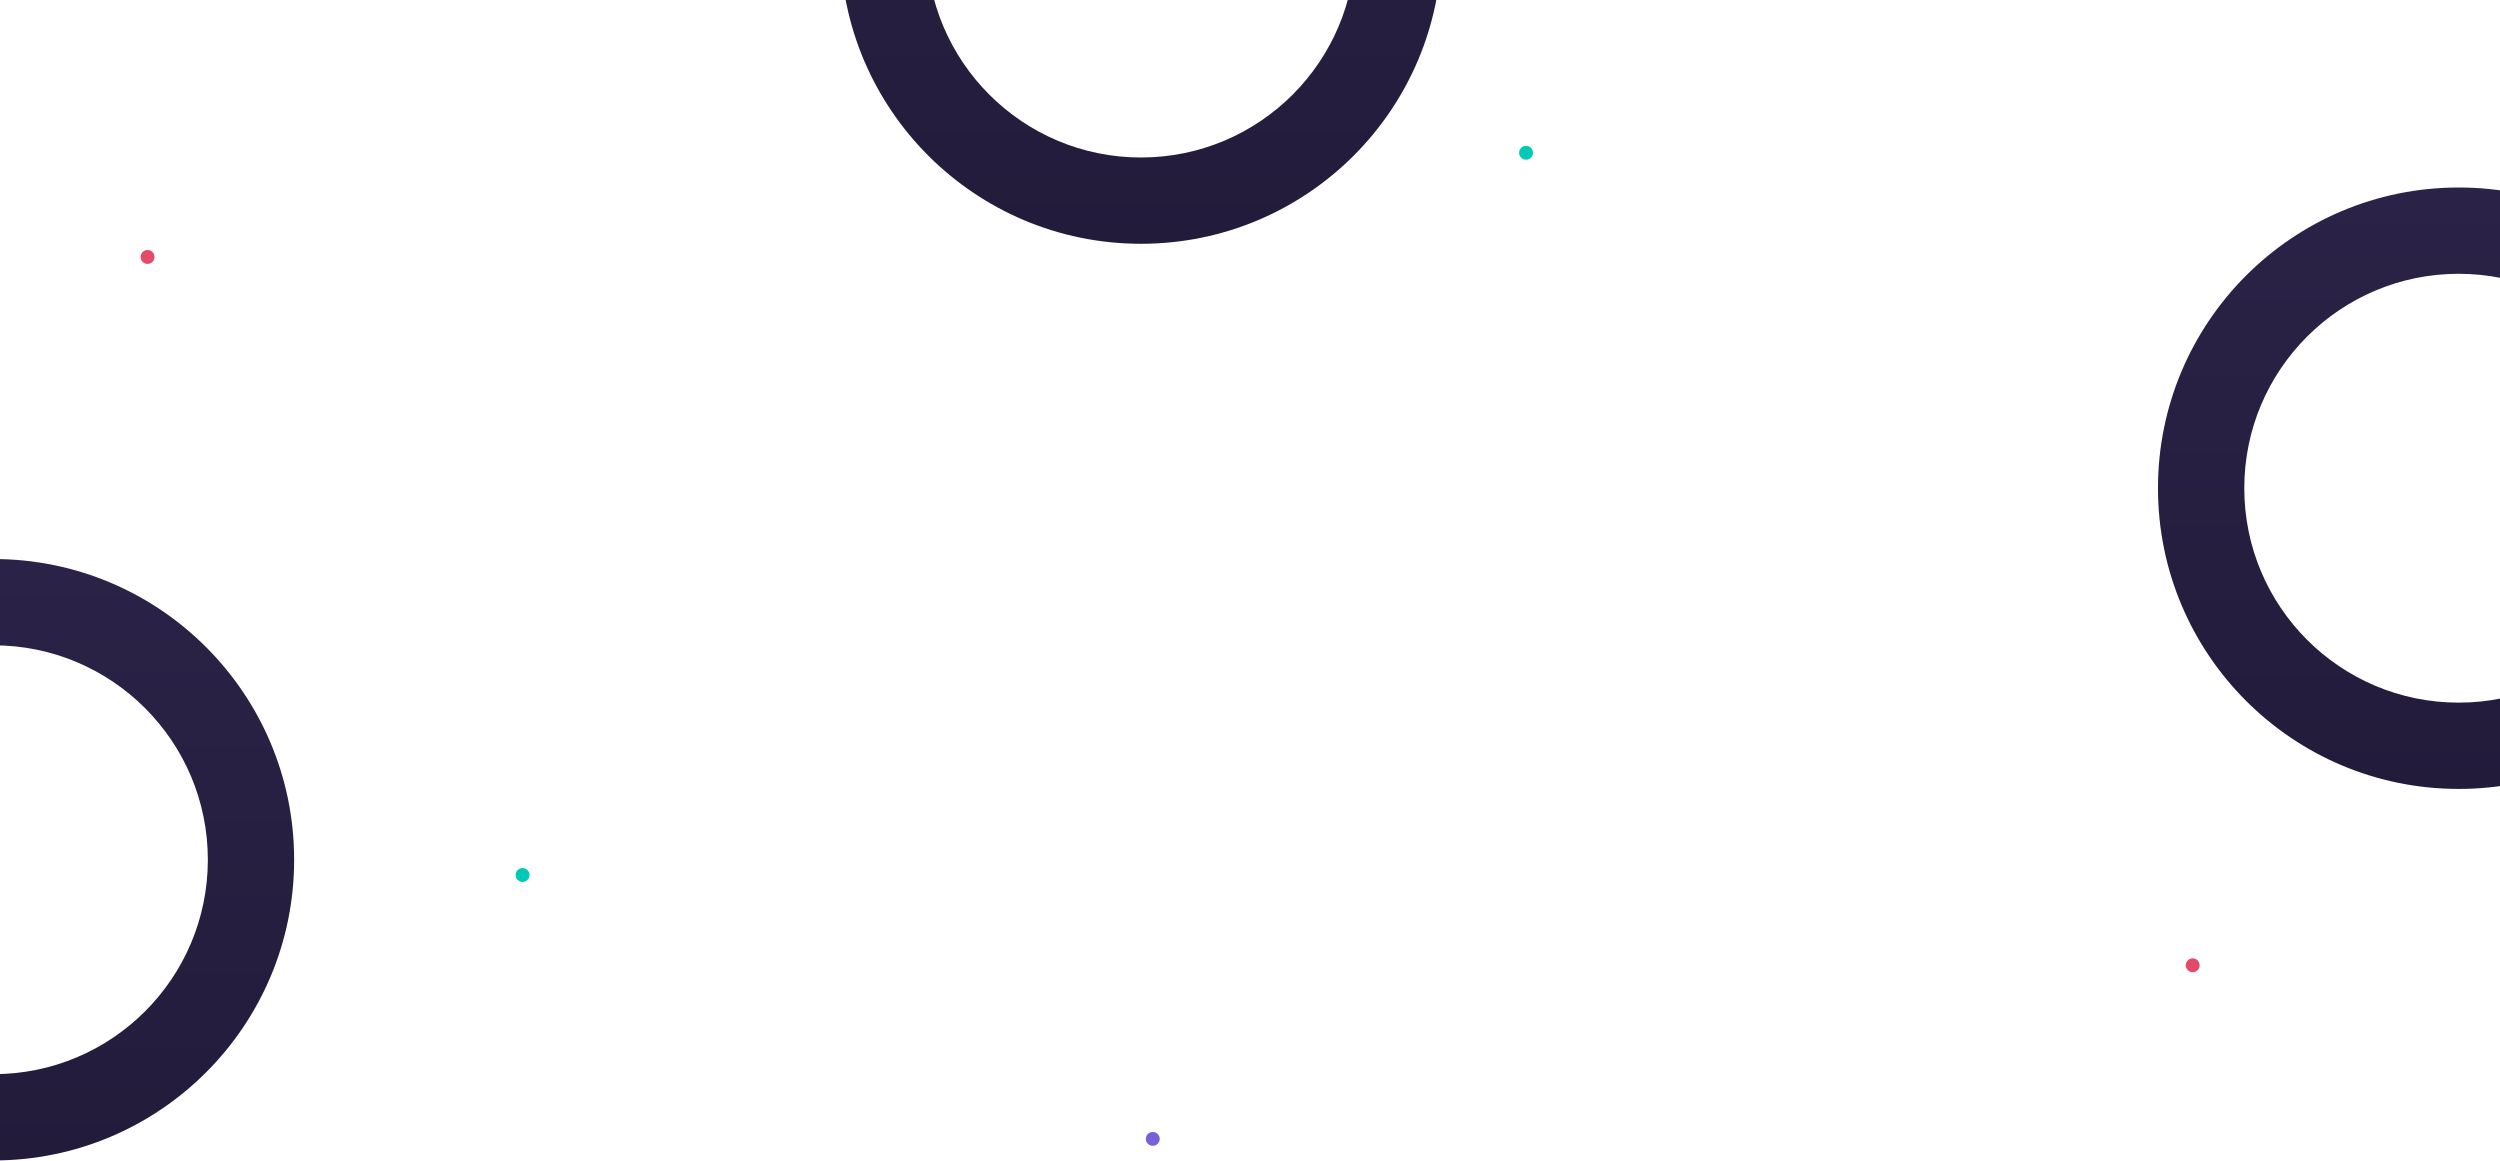 <svg width="1440" height="669" viewBox="0 0 1440 669" fill="none" xmlns="http://www.w3.org/2000/svg">
<path d="M657.212 90.719C589 90.719 533.705 35.424 533.705 -32.789C533.705 -101.001 589.001 -156.295 657.212 -156.295C725.422 -156.295 780.72 -101 780.72 -32.789C780.72 35.422 725.423 90.719 657.212 90.719ZM657.212 140.423C752.874 140.423 830.424 62.873 830.424 -32.789C830.424 -128.45 752.874 -206 657.212 -206C561.549 -206 484 -128.45 484 -32.789C484 62.873 561.549 140.423 657.212 140.423Z" fill="url(#paint0_linear)"/>
<path d="M1416.21 404.719C1348 404.719 1292.71 349.424 1292.71 281.211C1292.71 212.999 1348 157.705 1416.21 157.705C1484.42 157.705 1539.72 213 1539.72 281.211C1539.72 349.422 1484.42 404.719 1416.21 404.719ZM1416.21 454.423C1511.87 454.423 1589.42 376.873 1589.42 281.211C1589.42 185.55 1511.87 108 1416.21 108C1320.55 108 1243 185.55 1243 281.211C1243 376.873 1320.55 454.423 1416.21 454.423Z" fill="url(#paint1_linear)"/>
<path d="M-3.788 618.719C-71.999 618.719 -127.295 563.424 -127.295 495.211C-127.295 426.999 -71.999 371.705 -3.788 371.705C64.422 371.705 119.72 427 119.72 495.211C119.72 563.422 64.423 618.719 -3.788 618.719ZM-3.788 668.423C91.874 668.423 169.424 590.873 169.424 495.211C169.424 399.55 91.874 322 -3.788 322C-99.451 322 -177 399.55 -177 495.211C-177 590.873 -99.451 668.423 -3.788 668.423Z" fill="url(#paint2_linear)"/>
<path fill-rule="evenodd" clip-rule="evenodd" d="M879 92C880.061 92 881.078 91.579 881.828 90.829C882.579 90.079 883 89.061 883 88C883 86.939 882.579 85.922 881.828 85.172C881.078 84.422 880.061 84 879 84C877.939 84 876.922 84.422 876.172 85.172C875.421 85.922 875 86.939 875 88C875 89.061 875.421 90.079 876.172 90.829C876.922 91.579 877.939 92 879 92Z" fill="#00C9B7"/>
<path fill-rule="evenodd" clip-rule="evenodd" d="M301 508C302.061 508 303.078 507.579 303.828 506.829C304.579 506.078 305 505.061 305 504C305 502.939 304.579 501.922 303.828 501.172C303.078 500.422 302.061 500 301 500C299.939 500 298.922 500.422 298.172 501.172C297.421 501.922 297 502.939 297 504C297 505.061 297.421 506.078 298.172 506.829C298.922 507.579 299.939 508 301 508Z" fill="#00C9B7"/>
<path fill-rule="evenodd" clip-rule="evenodd" d="M1263 560C1264.06 560 1265.08 559.579 1265.83 558.829C1266.58 558.078 1267 557.061 1267 556C1267 554.939 1266.58 553.922 1265.83 553.172C1265.08 552.422 1264.06 552 1263 552C1261.94 552 1260.92 552.422 1260.17 553.172C1259.42 553.922 1259 554.939 1259 556C1259 557.061 1259.42 558.078 1260.17 558.829C1260.92 559.579 1261.94 560 1263 560Z" fill="#E34A67"/>
<path fill-rule="evenodd" clip-rule="evenodd" d="M85 152C86.061 152 87.078 151.579 87.829 150.829C88.579 150.078 89 149.061 89 148C89 146.939 88.579 145.922 87.829 145.172C87.078 144.422 86.061 144 85 144C83.939 144 82.922 144.422 82.172 145.172C81.421 145.922 81 146.939 81 148C81 149.061 81.421 150.078 82.172 150.829C82.922 151.579 83.939 152 85 152Z" fill="#E34A67"/>
<path fill-rule="evenodd" clip-rule="evenodd" d="M664 660C665.061 660 666.078 659.579 666.828 658.829C667.579 658.078 668 657.061 668 656C668 654.939 667.579 653.922 666.828 653.172C666.078 652.422 665.061 652 664 652C662.939 652 661.922 652.422 661.172 653.172C660.421 653.922 660 654.939 660 656C660 657.061 660.421 658.078 661.172 658.829C661.922 659.579 662.939 660 664 660Z" fill="#7860D7"/>
<defs>
<linearGradient id="paint0_linear" x1="657.212" y1="-206" x2="657.212" y2="140.423" gradientUnits="userSpaceOnUse">
<stop stop-color="#2B2347"/>
<stop offset="1" stop-color="#221B3A"/>
</linearGradient>
<linearGradient id="paint1_linear" x1="1416.21" y1="108" x2="1416.21" y2="454.423" gradientUnits="userSpaceOnUse">
<stop stop-color="#2B2347"/>
<stop offset="1" stop-color="#221B3A"/>
</linearGradient>
<linearGradient id="paint2_linear" x1="-3.788" y1="322" x2="-3.788" y2="668.423" gradientUnits="userSpaceOnUse">
<stop stop-color="#2B2347"/>
<stop offset="1" stop-color="#221B3A"/>
</linearGradient>
</defs>
</svg>
